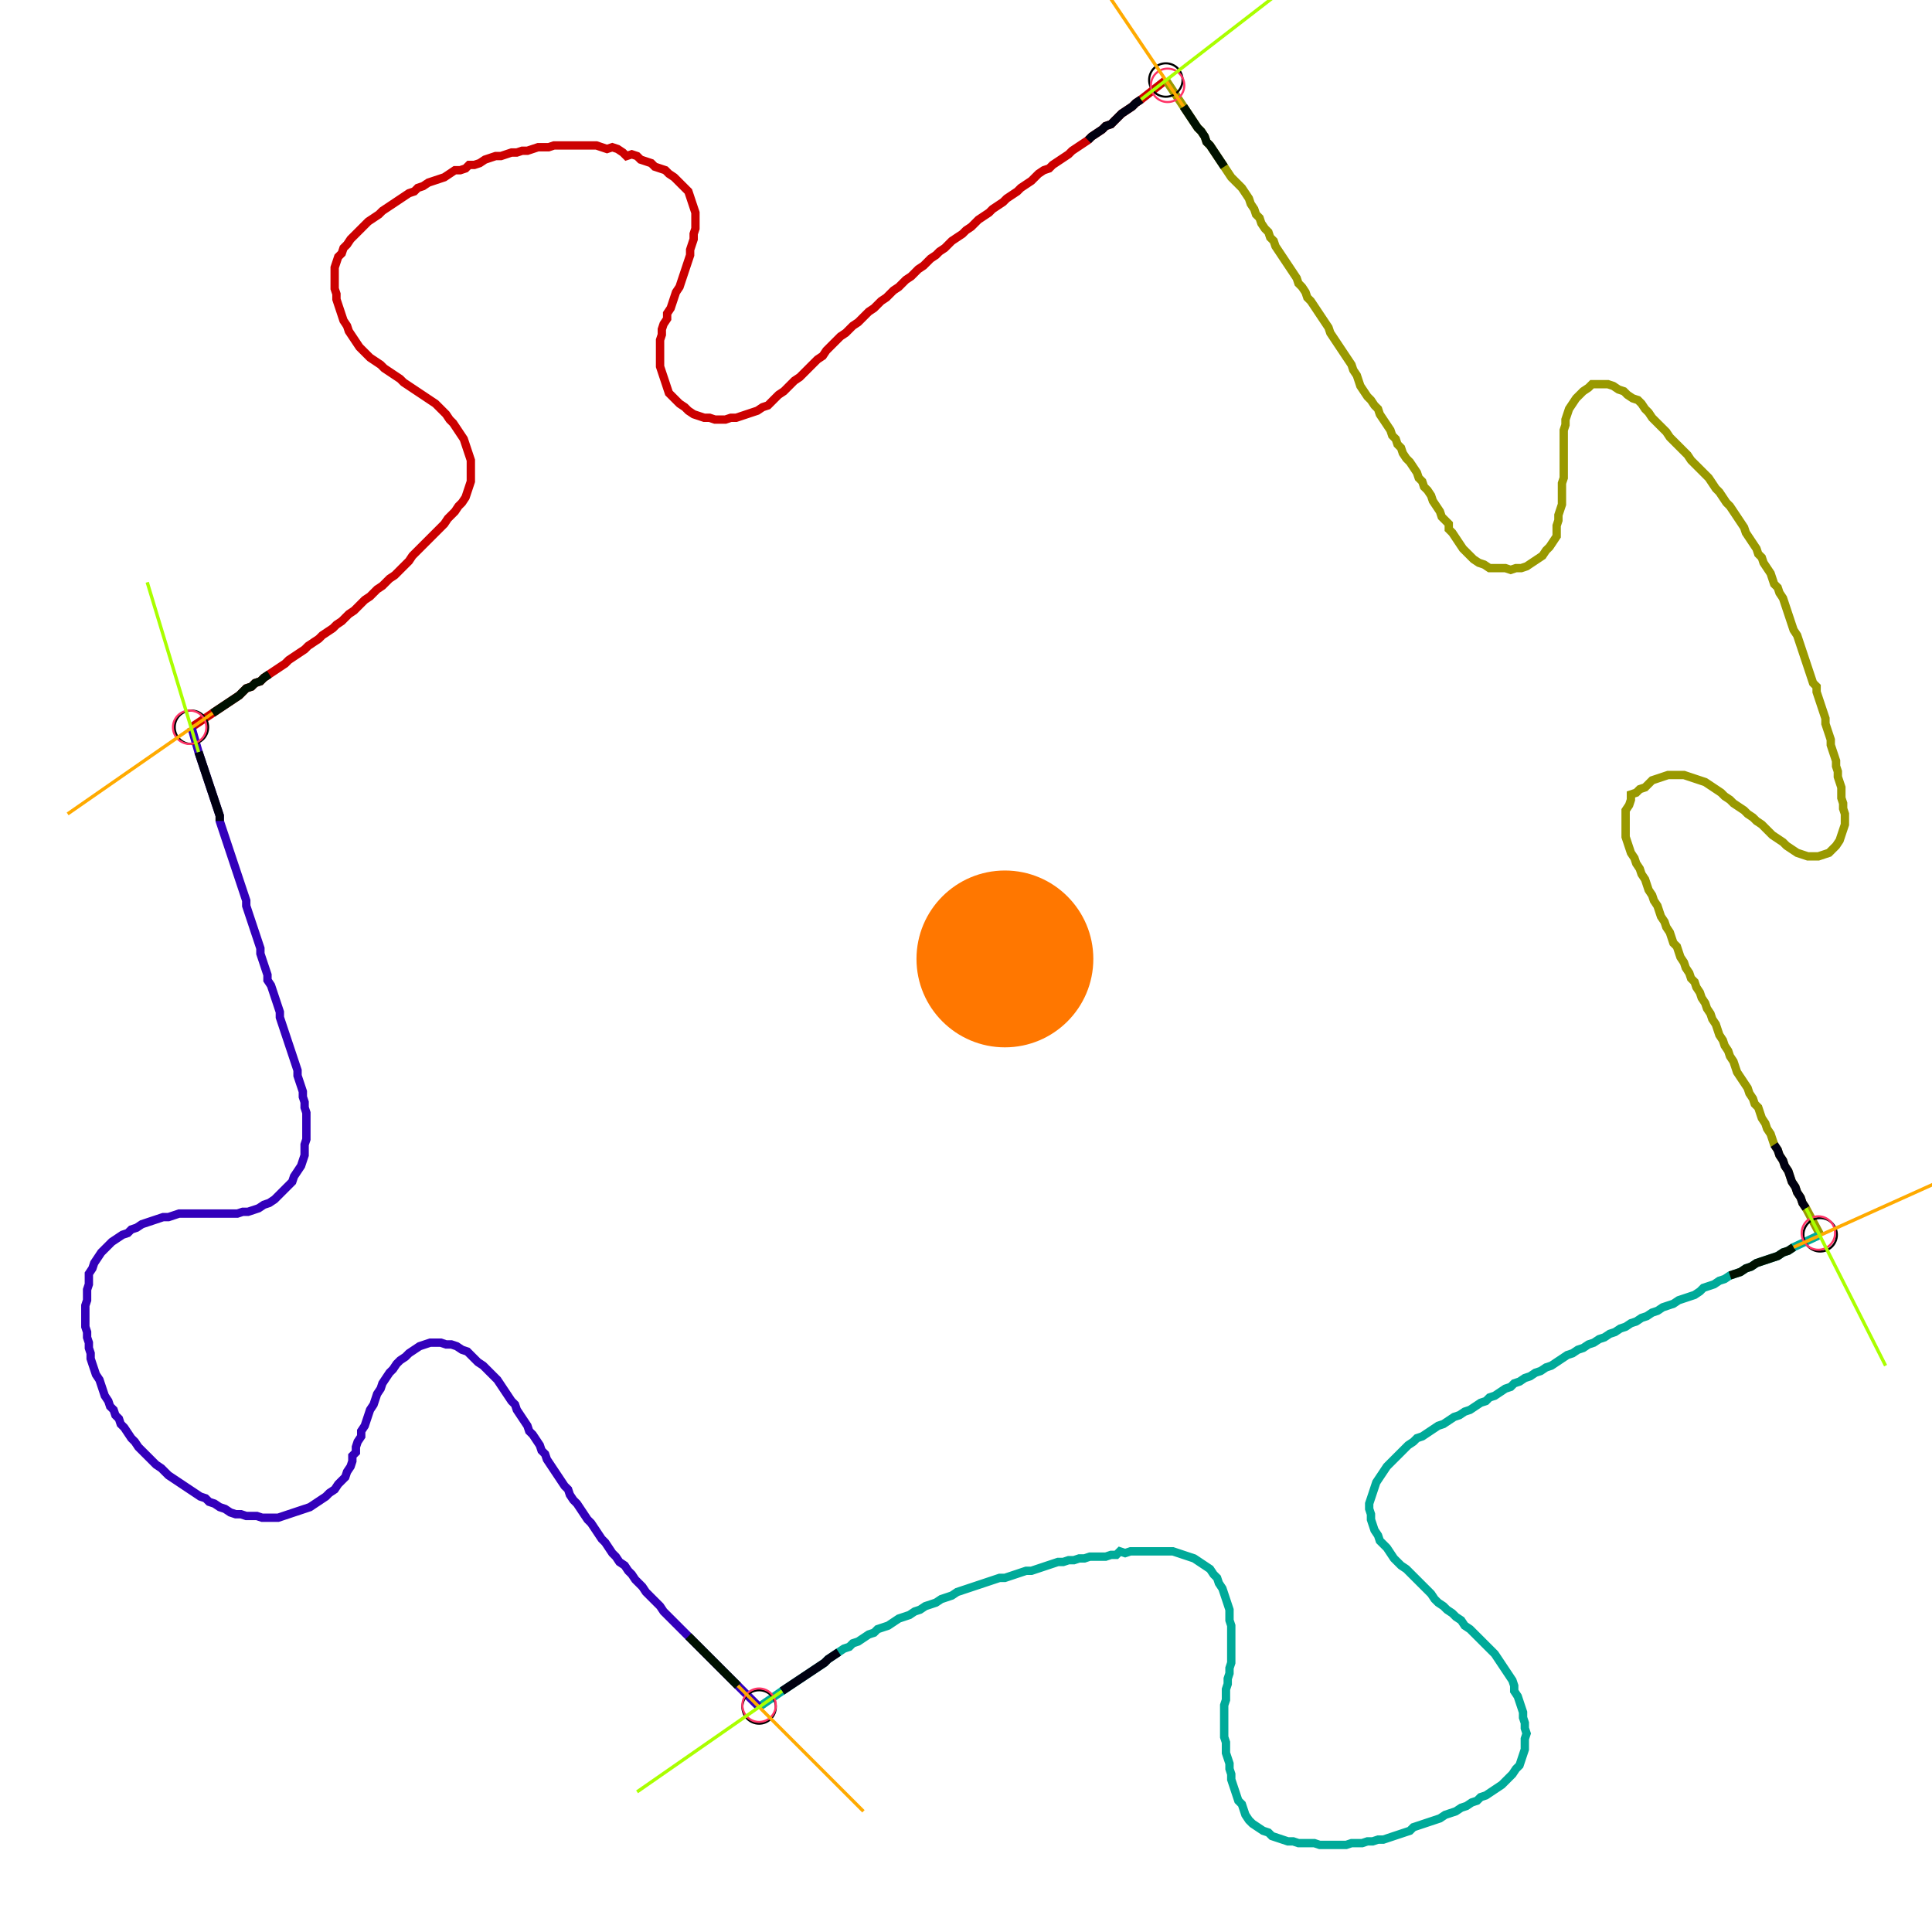 <?xml version="1.0" encoding="UTF-8" standalone="no"?><svg width="633.651" height="633.651" viewBox="-10 -10 231.217 231.217" xmlns="http://www.w3.org/2000/svg" xmlns:xlink="http://www.w3.org/1999/xlink"><polyline points="12.91,77.037 15.45,75.344 16.085,74.921 16.72,74.497 17.354,74.074 17.989,73.651 18.624,73.228 19.048,72.804 19.471,72.381 20.106,72.169 20.529,71.746 21.164,71.534 21.587,71.111 22.222,70.688 22.857,70.265 23.492,69.841 24.127,69.418 24.55,68.995 25.185,68.571 25.82,68.148 26.455,67.725 26.878,67.302 27.513,66.878 28.148,66.455 28.571,66.032 29.206,65.608 29.841,65.185 30.265,64.762 30.899,64.339 31.323,63.915 31.746,63.492 32.381,63.069 32.804,62.646 33.228,62.222 33.651,61.799 34.286,61.376 34.709,60.952 35.132,60.529 35.767,60.106 36.19,59.683 36.614,59.259 37.249,58.836 37.672,58.413 38.095,57.989 38.519,57.566 38.942,57.143 39.365,56.508 39.788,56.085 40.212,55.661 40.635,55.238 41.058,54.815 41.481,54.392 41.905,53.968 42.328,53.545 42.751,53.122 43.175,52.698 43.598,52.063 44.021,51.64 44.444,51.217 44.868,50.582 45.291,50.159 45.714,49.524 45.926,48.889 46.138,48.254 46.349,47.619 46.349,46.984 46.349,46.349 46.349,45.714 46.349,45.079 46.138,44.444 45.926,43.81 45.714,43.175 45.503,42.54 45.079,41.905 44.656,41.27 44.233,40.635 43.81,40.212 43.386,39.577 42.963,39.153 42.54,38.73 42.116,38.307 41.481,37.884 40.847,37.46 40.212,37.037 39.577,36.614 38.942,36.19 38.307,35.767 37.884,35.344 37.249,34.921 36.614,34.497 35.979,34.074 35.556,33.651 34.921,33.228 34.286,32.804 33.862,32.381 33.439,31.958 33.016,31.534 32.593,30.899 32.169,30.265 31.746,29.63 31.534,28.995 31.111,28.36 30.899,27.725 30.688,27.09 30.476,26.455 30.265,25.82 30.265,25.185 30.053,24.55 30.053,23.915 30.053,23.28 30.053,22.646 30.053,22.011 30.265,21.376 30.476,20.741 30.899,20.317 31.111,19.683 31.534,19.259 31.958,18.624 32.381,18.201 32.804,17.778 33.228,17.354 33.651,16.931 34.074,16.508 34.709,16.085 35.344,15.661 35.767,15.238 36.402,14.815 37.037,14.392 37.672,13.968 38.307,13.545 38.942,13.122 39.577,12.91 40.0,12.487 40.635,12.275 41.27,11.852 41.905,11.64 42.54,11.429 43.175,11.217 43.81,10.794 44.444,10.37 45.079,10.37 45.714,10.159 46.138,9.735 46.772,9.735 47.407,9.524 48.042,9.101 48.677,8.889 49.312,8.677 49.947,8.677 50.582,8.466 51.217,8.254 51.852,8.254 52.487,8.042 53.122,8.042 53.757,7.831 54.392,7.619 55.026,7.619 55.661,7.619 56.296,7.407 56.931,7.407 57.566,7.407 58.201,7.407 58.836,7.407 59.471,7.407 60.106,7.407 60.741,7.407 61.376,7.407 62.011,7.619 62.646,7.831 63.28,7.619 63.915,7.831 64.55,8.254 64.974,8.677 65.608,8.466 66.243,8.677 66.667,9.101 67.302,9.312 67.937,9.524 68.36,9.947 68.995,10.159 69.63,10.37 70.053,10.794 70.688,11.217 71.111,11.64 71.534,12.063 71.958,12.487 72.381,12.91 72.593,13.545 72.804,14.18 73.016,14.815 73.228,15.45 73.228,16.085 73.228,16.72 73.228,17.354 73.016,17.989 73.016,18.624 72.804,19.259 72.593,19.894 72.593,20.529 72.381,21.164 72.169,21.799 71.958,22.434 71.746,23.069 71.534,23.704 71.323,24.339 70.899,24.974 70.688,25.608 70.476,26.243 70.265,26.878 69.841,27.513 69.841,28.148 69.418,28.783 69.206,29.418 69.206,30.053 68.995,30.688 68.995,31.323 68.995,31.958 68.995,32.593 68.995,33.228 68.995,33.862 69.206,34.497 69.418,35.132 69.63,35.767 69.841,36.402 70.053,37.037 70.476,37.46 70.899,37.884 71.323,38.307 71.958,38.73 72.381,39.153 73.016,39.577 73.651,39.788 74.286,40.0 74.921,40.0 75.556,40.212 76.19,40.212 76.825,40.212 77.46,40.0 78.095,40.0 78.73,39.788 79.365,39.577 80.0,39.365 80.635,39.153 81.27,38.73 81.905,38.519 82.328,38.095 82.751,37.672 83.175,37.249 83.81,36.825 84.233,36.402 84.656,35.979 85.079,35.556 85.714,35.132 86.138,34.709 86.561,34.286 86.984,33.862 87.407,33.439 87.831,33.016 88.466,32.593 88.889,31.958 89.312,31.534 89.735,31.111 90.159,30.688 90.582,30.265 91.217,29.841 91.64,29.418 92.063,28.995 92.698,28.571 93.122,28.148 93.545,27.725 93.968,27.302 94.603,26.878 95.026,26.455 95.45,26.032 96.085,25.608 96.508,25.185 96.931,24.762 97.566,24.339 97.989,23.915 98.413,23.492 99.048,23.069 99.471,22.646 99.894,22.222 100.529,21.799 100.952,21.376 101.376,20.952 102.011,20.529 102.434,20.106 103.069,19.683 103.492,19.259 103.915,18.836 104.55,18.413 105.185,17.989 105.608,17.566 106.243,17.143 106.667,16.72 107.09,16.296 107.725,15.873 108.36,15.45 108.783,15.026 109.418,14.603 110.053,14.18 110.476,13.757 111.111,13.333 111.746,12.91 112.169,12.487 112.804,12.063 113.439,11.64 113.862,11.217 114.286,10.794 114.921,10.37 115.556,10.159 115.979,9.735 116.614,9.312 117.249,8.889 117.884,8.466 118.307,8.042 118.942,7.619 119.577,7.196 120.212,6.772 120.635,6.349 121.27,5.926 121.905,5.503 122.328,5.079 122.963,4.868 123.386,4.444 123.81,4.021 124.233,3.598 124.868,3.175 125.503,2.751 125.926,2.328 126.561,1.905 129.524,-0.423" style="fill:none; stroke:#cc0000; stroke-width:1.0"  /><polyline points="129.524,-0.423 131.64,2.751 132.063,3.386 132.487,4.021 132.91,4.656 133.333,5.291 133.757,5.714 134.18,6.349 134.392,6.984 134.815,7.407 135.238,8.042 135.661,8.677 136.085,9.312 136.508,9.947 136.931,10.582 137.354,11.217 137.778,11.64 138.201,12.063 138.624,12.487 139.048,13.122 139.471,13.757 139.683,14.392 140.106,15.026 140.317,15.661 140.741,16.085 140.952,16.72 141.376,17.354 141.799,17.778 142.011,18.413 142.434,18.836 142.646,19.471 143.069,20.106 143.492,20.741 143.915,21.376 144.339,22.011 144.762,22.646 145.185,23.28 145.397,23.915 145.82,24.339 146.243,24.974 146.455,25.608 146.878,26.032 147.302,26.667 147.725,27.302 148.148,27.937 148.571,28.571 148.995,29.206 149.206,29.841 149.63,30.476 150.053,31.111 150.476,31.746 150.899,32.381 151.323,33.016 151.746,33.651 151.958,34.286 152.381,34.921 152.593,35.556 152.804,36.19 153.228,36.825 153.651,37.46 154.074,37.884 154.497,38.519 154.921,38.942 155.132,39.577 155.556,40.212 155.979,40.847 156.402,41.481 156.614,42.116 157.037,42.54 157.249,43.175 157.672,43.598 157.884,44.233 158.307,44.868 158.73,45.291 159.153,45.926 159.577,46.561 159.788,47.196 160.212,47.619 160.423,48.254 160.847,48.677 161.27,49.312 161.481,49.947 161.905,50.582 162.328,51.217 162.54,51.852 162.963,52.275 163.386,52.698 163.386,53.333 163.81,53.757 164.233,54.392 164.656,55.026 165.079,55.661 165.503,56.085 165.926,56.508 166.349,56.931 166.984,57.354 167.619,57.566 168.254,57.989 168.889,57.989 169.524,57.989 170.159,57.989 170.794,58.201 171.429,57.989 172.063,57.989 172.698,57.778 173.333,57.354 173.968,56.931 174.603,56.508 175.026,55.873 175.45,55.45 175.873,54.815 176.296,54.18 176.296,53.545 176.296,52.91 176.508,52.275 176.508,51.64 176.72,51.005 176.931,50.37 176.931,49.735 176.931,49.101 176.931,48.466 176.931,47.831 177.143,47.196 177.143,46.561 177.143,45.926 177.143,45.291 177.143,44.656 177.143,44.021 177.143,43.386 177.143,42.751 177.143,42.116 177.143,41.481 177.354,40.847 177.354,40.212 177.566,39.577 177.778,38.942 178.201,38.307 178.624,37.672 179.048,37.249 179.471,36.825 180.106,36.402 180.529,35.979 181.164,35.979 181.799,35.979 182.434,35.979 183.069,36.19 183.704,36.614 184.339,36.825 184.762,37.249 185.397,37.672 186.032,37.884 186.455,38.307 186.878,38.942 187.302,39.365 187.725,40.0 188.148,40.423 188.571,40.847 188.995,41.27 189.418,41.693 189.841,42.328 190.265,42.751 190.688,43.175 191.111,43.598 191.534,44.021 191.958,44.444 192.381,45.079 192.804,45.503 193.228,45.926 193.651,46.349 194.074,46.772 194.497,47.196 194.921,47.831 195.344,48.466 195.767,48.889 196.19,49.524 196.614,50.159 197.037,50.582 197.46,51.217 197.884,51.852 198.307,52.487 198.73,53.122 198.942,53.757 199.365,54.392 199.788,55.026 200.212,55.661 200.423,56.296 200.847,56.72 201.058,57.354 201.481,57.989 201.905,58.624 202.116,59.259 202.328,59.894 202.751,60.317 202.963,60.952 203.386,61.587 203.598,62.222 203.81,62.857 204.021,63.492 204.233,64.127 204.444,64.762 204.656,65.397 205.079,66.032 205.291,66.667 205.503,67.302 205.714,67.937 205.926,68.571 206.138,69.206 206.349,69.841 206.561,70.476 206.772,71.111 206.984,71.746 207.407,72.169 207.407,72.804 207.619,73.439 207.831,74.074 208.042,74.709 208.254,75.344 208.466,75.979 208.466,76.614 208.677,77.249 208.889,77.884 209.101,78.519 209.101,79.153 209.312,79.788 209.524,80.423 209.735,81.058 209.735,81.693 209.947,82.328 209.947,82.963 210.159,83.598 210.37,84.233 210.37,84.868 210.37,85.503 210.582,86.138 210.582,86.772 210.794,87.407 210.794,88.042 210.794,88.677 210.582,89.312 210.37,89.947 210.159,90.582 209.735,91.217 209.312,91.64 208.889,92.063 208.254,92.275 207.619,92.487 206.984,92.487 206.349,92.487 205.714,92.275 205.079,92.063 204.444,91.64 203.81,91.217 203.386,90.794 202.751,90.37 202.116,89.947 201.693,89.524 201.27,89.101 200.847,88.677 200.212,88.254 199.788,87.831 199.153,87.407 198.73,86.984 198.095,86.561 197.46,86.138 197.037,85.714 196.402,85.291 195.979,84.868 195.344,84.444 194.709,84.021 194.074,83.598 193.439,83.386 192.804,83.175 192.169,82.963 191.534,82.751 190.899,82.751 190.265,82.751 189.63,82.751 188.995,82.963 188.36,83.175 187.725,83.386 187.302,83.81 186.878,84.233 186.243,84.444 185.82,84.868 185.185,85.079 185.185,85.714 184.974,86.349 184.55,86.984 184.55,87.619 184.55,88.254 184.55,88.889 184.55,89.524 184.55,90.159 184.762,90.794 184.974,91.429 185.185,92.063 185.608,92.698 185.82,93.333 186.243,93.968 186.455,94.603 186.878,95.238 187.09,95.873 187.302,96.508 187.725,97.143 187.937,97.778 188.36,98.413 188.571,99.048 188.783,99.683 189.206,100.317 189.418,100.952 189.841,101.587 190.053,102.222 190.265,102.857 190.688,103.28 190.899,103.915 191.111,104.55 191.534,105.185 191.746,105.82 192.169,106.455 192.381,107.09 192.804,107.513 193.016,108.148 193.439,108.783 193.651,109.418 194.074,110.053 194.286,110.688 194.709,111.323 194.921,111.958 195.344,112.593 195.556,113.228 195.767,113.862 196.19,114.497 196.402,115.132 196.825,115.767 197.037,116.402 197.46,117.037 197.672,117.672 197.884,118.307 198.307,118.942 198.73,119.577 199.153,120.212 199.365,120.847 199.788,121.481 200,122.116 200.423,122.54 200.635,123.175 200.847,123.81 201.27,124.444 201.481,125.079 201.905,125.714 202.116,126.349 202.328,126.984 202.751,127.619 202.963,128.254 203.386,128.889 203.598,129.524 204.021,130.159 204.233,130.794 204.444,131.429 204.868,132.063 205.079,132.698 205.503,133.333 205.714,133.968 206.138,134.603 207.831,137.778" style="fill:none; stroke:#999900; stroke-width:1.0"  /><polyline points="207.831,137.778 204.656,139.259 204.021,139.683 203.386,139.894 202.751,140.317 202.116,140.529 201.481,140.741 200.847,140.952 200.212,141.164 199.577,141.587 198.942,141.799 198.307,142.222 197.672,142.434 197.037,142.646 196.402,143.069 195.767,143.28 195.132,143.704 194.497,143.915 193.862,144.127 193.439,144.55 192.804,144.974 192.169,145.185 191.534,145.397 190.899,145.608 190.265,146.032 189.63,146.243 188.995,146.455 188.36,146.878 187.725,147.09 187.09,147.513 186.455,147.725 185.82,148.148 185.185,148.36 184.55,148.783 183.915,148.995 183.28,149.418 182.646,149.63 182.011,150.053 181.376,150.265 180.741,150.688 180.106,150.899 179.471,151.323 178.836,151.534 178.201,151.958 177.566,152.169 176.931,152.593 176.296,153.016 175.661,153.439 175.026,153.651 174.392,154.074 173.757,154.286 173.122,154.709 172.487,154.921 171.852,155.344 171.217,155.556 170.794,155.979 170.159,156.19 169.524,156.614 168.889,157.037 168.254,157.249 167.831,157.672 167.196,157.884 166.561,158.307 165.926,158.73 165.291,158.942 164.656,159.365 164.021,159.577 163.386,160.0 162.751,160.423 162.116,160.635 161.481,161.058 160.847,161.481 160.212,161.905 159.577,162.116 159.153,162.54 158.519,162.963 158.095,163.386 157.672,163.81 157.249,164.233 156.825,164.656 156.402,165.079 155.979,165.503 155.556,166.138 155.132,166.772 154.709,167.407 154.497,168.042 154.286,168.677 154.074,169.312 153.862,169.947 153.862,170.582 154.074,171.217 154.074,171.852 154.286,172.487 154.497,173.122 154.921,173.757 155.132,174.392 155.556,174.815 155.979,175.238 156.402,175.873 156.825,176.508 157.249,176.931 157.672,177.354 158.307,177.778 158.73,178.201 159.153,178.624 159.577,179.048 160.0,179.471 160.423,179.894 160.847,180.317 161.27,180.741 161.693,181.376 162.116,181.799 162.751,182.222 163.175,182.646 163.81,183.069 164.233,183.492 164.868,183.915 165.291,184.55 165.926,184.974 166.349,185.397 166.772,185.82 167.196,186.243 167.619,186.667 168.042,187.09 168.466,187.513 168.889,187.937 169.312,188.571 169.735,189.206 170.159,189.841 170.582,190.476 171.005,191.111 171.217,191.746 171.217,192.381 171.64,193.016 171.852,193.651 172.063,194.286 172.275,194.921 172.275,195.556 172.487,196.19 172.487,196.825 172.698,197.46 172.487,198.095 172.487,198.73 172.487,199.365 172.275,200 172.063,200.635 171.852,201.27 171.429,201.693 171.005,202.328 170.582,202.751 170.159,203.175 169.735,203.598 169.101,204.021 168.466,204.444 167.831,204.868 167.196,205.079 166.772,205.503 166.138,205.714 165.503,206.138 164.868,206.349 164.233,206.772 163.598,206.984 162.963,207.196 162.328,207.619 161.693,207.831 161.058,208.042 160.423,208.254 159.788,208.466 159.153,208.677 158.73,209.101 158.095,209.312 157.46,209.524 156.825,209.735 156.19,209.947 155.556,210.159 154.921,210.159 154.286,210.37 153.651,210.37 153.016,210.582 152.381,210.582 151.746,210.582 151.111,210.794 150.476,210.794 149.841,210.794 149.206,210.794 148.571,210.794 147.937,210.794 147.302,210.582 146.667,210.582 146.032,210.582 145.397,210.582 144.762,210.37 144.127,210.37 143.492,210.159 142.857,209.947 142.222,209.735 141.799,209.312 141.164,209.101 140.529,208.677 139.894,208.254 139.471,207.831 139.048,207.196 138.836,206.561 138.624,205.926 138.201,205.503 137.989,204.868 137.778,204.233 137.566,203.598 137.354,202.963 137.354,202.328 137.143,201.693 137.143,201.058 136.931,200.423 136.72,199.788 136.72,199.153 136.72,198.519 136.508,197.884 136.508,197.249 136.508,196.614 136.508,195.979 136.508,195.344 136.508,194.709 136.508,194.074 136.72,193.439 136.72,192.804 136.72,192.169 136.931,191.534 136.931,190.899 137.143,190.265 137.143,189.63 137.354,188.995 137.354,188.36 137.354,187.725 137.354,187.09 137.354,186.455 137.354,185.82 137.354,185.185 137.354,184.55 137.143,183.915 137.143,183.28 137.143,182.646 136.931,182.011 136.72,181.376 136.508,180.741 136.296,180.106 135.873,179.471 135.661,178.836 135.238,178.413 134.815,177.778 134.18,177.354 133.545,176.931 132.91,176.508 132.275,176.296 131.64,176.085 131.005,175.873 130.37,175.661 129.735,175.661 129.101,175.661 128.466,175.661 127.831,175.661 127.196,175.661 126.561,175.661 125.926,175.661 125.291,175.661 124.656,175.873 124.021,175.661 123.598,176.085 122.963,176.085 122.328,176.296 121.693,176.296 121.058,176.296 120.423,176.296 119.788,176.508 119.153,176.508 118.519,176.72 117.884,176.72 117.249,176.931 116.614,176.931 115.979,177.143 115.344,177.354 114.709,177.566 114.074,177.778 113.439,177.989 112.804,177.989 112.169,178.201 111.534,178.413 110.899,178.624 110.265,178.836 109.63,178.836 108.995,179.048 108.36,179.259 107.725,179.471 107.09,179.683 106.455,179.894 105.82,180.106 105.185,180.317 104.55,180.529 103.915,180.952 103.28,181.164 102.646,181.376 102.011,181.799 101.376,182.011 100.741,182.222 100.106,182.646 99.471,182.857 98.836,183.28 98.201,183.492 97.566,183.704 96.931,184.127 96.296,184.55 95.661,184.762 95.026,184.974 94.603,185.397 93.968,185.608 93.333,186.032 92.698,186.455 92.063,186.667 91.64,187.09 91.005,187.302 90.37,187.725 89.735,188.148 89.101,188.571 88.677,188.995 88.042,189.418 87.407,189.841 86.772,190.265 86.138,190.688 85.503,191.111 84.868,191.534 84.233,191.958 83.598,192.381 80.847,194.286" style="fill:none; stroke:#00aa99; stroke-width:1.0"  /><polyline points="80.847,194.286 78.307,191.746 77.884,191.323 77.46,190.899 77.037,190.476 76.614,190.053 76.19,189.63 75.767,189.206 75.344,188.783 74.921,188.36 74.497,187.937 74.074,187.513 73.651,187.09 73.228,186.667 72.804,186.243 72.381,185.82 71.958,185.397 71.534,184.974 71.111,184.55 70.688,184.127 70.265,183.704 69.841,183.28 69.418,182.857 68.995,182.222 68.571,181.799 68.148,181.376 67.725,180.952 67.302,180.529 66.878,179.894 66.455,179.471 66.032,179.048 65.608,178.413 65.185,177.989 64.762,177.354 64.127,176.931 63.704,176.296 63.28,175.873 62.857,175.238 62.434,174.603 62.011,174.18 61.587,173.545 61.164,172.91 60.741,172.275 60.317,171.852 59.894,171.217 59.471,170.582 59.048,169.947 58.624,169.524 58.201,168.889 57.989,168.254 57.566,167.831 57.143,167.196 56.72,166.561 56.296,165.926 55.873,165.291 55.45,164.656 55.238,164.021 54.815,163.598 54.603,162.963 54.18,162.328 53.757,161.693 53.333,161.27 53.122,160.635 52.698,160.0 52.275,159.365 51.852,158.73 51.64,158.095 51.217,157.672 50.794,157.037 50.37,156.402 49.947,155.767 49.524,155.132 49.101,154.709 48.677,154.286 48.254,153.862 47.831,153.439 47.196,153.016 46.772,152.593 46.349,152.169 45.926,151.746 45.291,151.534 44.656,151.111 44.021,150.899 43.386,150.899 42.751,150.688 42.116,150.688 41.481,150.688 40.847,150.899 40.212,151.111 39.577,151.534 38.942,151.958 38.519,152.381 37.884,152.804 37.46,153.228 37.037,153.862 36.614,154.286 36.19,154.921 35.767,155.556 35.556,156.19 35.132,156.825 34.921,157.46 34.709,158.095 34.286,158.73 34.074,159.365 33.862,160.0 33.651,160.635 33.228,161.27 33.228,161.905 32.804,162.54 32.593,163.175 32.593,163.81 32.169,164.233 32.169,164.868 31.958,165.503 31.534,166.138 31.323,166.772 30.899,167.196 30.476,167.619 30.053,168.254 29.418,168.677 28.995,169.101 28.36,169.524 27.725,169.947 27.09,170.37 26.455,170.582 25.82,170.794 25.185,171.005 24.55,171.217 23.915,171.429 23.28,171.64 22.646,171.64 22.011,171.64 21.376,171.64 20.741,171.429 20.106,171.429 19.471,171.429 18.836,171.217 18.201,171.217 17.566,171.005 16.931,170.582 16.296,170.37 15.661,169.947 15.026,169.735 14.603,169.312 13.968,169.101 13.333,168.677 12.698,168.254 12.063,167.831 11.429,167.407 10.794,166.984 10.159,166.561 9.735,166.138 9.312,165.714 8.677,165.291 8.254,164.868 7.831,164.444 7.407,164.021 6.984,163.598 6.561,163.175 6.138,162.54 5.714,162.116 5.291,161.481 4.868,160.847 4.444,160.423 4.233,159.788 3.81,159.365 3.598,158.73 3.175,158.307 2.963,157.672 2.54,157.037 2.328,156.402 2.116,155.767 1.905,155.132 1.481,154.497 1.27,153.862 1.058,153.228 0.847,152.593 0.847,151.958 0.635,151.323 0.635,150.688 0.423,150.053 0.423,149.418 0.212,148.783 0.212,148.148 0.212,147.513 0.212,146.878 0.212,146.243 0.423,145.608 0.423,144.974 0.423,144.339 0.635,143.704 0.635,143.069 0.635,142.434 1.058,141.799 1.27,141.164 1.693,140.529 2.116,139.894 2.54,139.471 2.963,139.048 3.386,138.624 4.021,138.201 4.656,137.778 5.291,137.566 5.714,137.143 6.349,136.931 6.984,136.508 7.619,136.296 8.254,136.085 8.889,135.873 9.524,135.661 10.159,135.661 10.794,135.45 11.429,135.238 12.063,135.238 12.698,135.238 13.333,135.238 13.968,135.238 14.603,135.238 15.238,135.238 15.873,135.238 16.508,135.238 17.143,135.238 17.778,135.238 18.413,135.238 19.048,135.026 19.683,135.026 20.317,134.815 20.952,134.603 21.587,134.18 22.222,133.968 22.857,133.545 23.28,133.122 23.704,132.698 24.127,132.275 24.55,131.852 24.974,131.429 25.185,130.794 25.608,130.159 26.032,129.524 26.243,128.889 26.455,128.254 26.455,127.619 26.455,126.984 26.667,126.349 26.667,125.714 26.667,125.079 26.667,124.444 26.667,123.81 26.667,123.175 26.455,122.54 26.455,121.905 26.243,121.27 26.243,120.635 26.032,120 25.82,119.365 25.608,118.73 25.608,118.095 25.397,117.46 25.185,116.825 24.974,116.19 24.762,115.556 24.55,114.921 24.339,114.286 24.127,113.651 23.915,113.016 23.704,112.381 23.492,111.746 23.492,111.111 23.28,110.476 23.069,109.841 22.857,109.206 22.646,108.571 22.434,107.937 22.011,107.302 22.011,106.667 21.799,106.032 21.587,105.397 21.376,104.762 21.164,104.127 21.164,103.492 20.952,102.857 20.741,102.222 20.529,101.587 20.317,100.952 20.106,100.317 19.894,99.683 19.683,99.048 19.471,98.413 19.471,97.778 19.259,97.143 19.048,96.508 18.836,95.873 18.624,95.238 18.413,94.603 18.201,93.968 17.989,93.333 17.778,92.698 17.566,92.063 17.354,91.429 17.143,90.794 16.931,90.159 16.72,89.524 16.508,88.889 16.296,88.254 16.296,87.619 16.085,86.984 15.873,86.349 15.661,85.714 15.45,85.079 15.238,84.444 15.026,83.81 14.815,83.175 14.603,82.54 14.392,81.905 14.18,81.27 13.968,80.635 13.757,80.0 12.91,77.037" style="fill:none; stroke:#3300bb; stroke-width:1.0"  /><circle cx="12.91" cy="77.037" r="2.0" style="fill:none; stroke:#000000aa; stroke-width:0.25" /><circle cx="129.524" cy="-0.423" r="2.0" style="fill:none; stroke:#000000aa; stroke-width:0.25" /><circle cx="207.831" cy="137.778" r="2.0" style="fill:none; stroke:#000000aa; stroke-width:0.25" /><circle cx="80.847" cy="194.286" r="2.0" style="fill:none; stroke:#000000aa; stroke-width:0.25" /><circle cx="12.698" cy="77.037" r="2.0" style="fill:none; stroke:#ff3366aa; stroke-width:0.25" /><circle cx="129.735" cy="0.212" r="2.0" style="fill:none; stroke:#ff3366aa; stroke-width:0.25" /><circle cx="207.619" cy="137.566" r="2.0" style="fill:none; stroke:#ff3366aa; stroke-width:0.25" /><circle cx="80.847" cy="194.074" r="2.0" style="fill:none; stroke:#ff3366aa; stroke-width:0.25" /><polyline points="22.222,70.688 21.587,71.111 21.164,71.534 20.529,71.746 20.106,72.169 19.471,72.381 19.048,72.804 18.624,73.228 17.989,73.651 17.354,74.074 16.72,74.497 16.085,74.921 15.45,75.344" style="fill:none; stroke:#001100; stroke-width:1.0" /><polyline points="16.296,88.254 16.296,87.619 16.085,86.984 15.873,86.349 15.661,85.714 15.45,85.079 15.238,84.444 15.026,83.81 14.815,83.175 14.603,82.54 14.392,81.905 14.18,81.27 13.968,80.635 13.757,80.0" style="fill:none; stroke:#000011; stroke-width:1.0" /><polyline points="136.508,9.947 136.085,9.312 135.661,8.677 135.238,8.042 134.815,7.407 134.392,6.984 134.18,6.349 133.757,5.714 133.333,5.291 132.91,4.656 132.487,4.021 132.063,3.386 131.64,2.751" style="fill:none; stroke:#001100; stroke-width:1.0" /><polyline points="120.212,6.772 120.635,6.349 121.27,5.926 121.905,5.503 122.328,5.079 122.963,4.868 123.386,4.444 123.81,4.021 124.233,3.598 124.868,3.175 125.503,2.751 125.926,2.328 126.561,1.905" style="fill:none; stroke:#000011; stroke-width:1.0" /><polyline points="197.037,142.646 197.672,142.434 198.307,142.222 198.942,141.799 199.577,141.587 200.212,141.164 200.847,140.952 201.481,140.741 202.116,140.529 202.751,140.317 203.386,139.894 204.021,139.683 204.656,139.259" style="fill:none; stroke:#001100; stroke-width:1.0" /><polyline points="202.328,126.984 202.751,127.619 202.963,128.254 203.386,128.889 203.598,129.524 204.021,130.159 204.233,130.794 204.444,131.429 204.868,132.063 205.079,132.698 205.503,133.333 205.714,133.968 206.138,134.603" style="fill:none; stroke:#000011; stroke-width:1.0" /><polyline points="72.381,185.82 72.804,186.243 73.228,186.667 73.651,187.09 74.074,187.513 74.497,187.937 74.921,188.36 75.344,188.783 75.767,189.206 76.19,189.63 76.614,190.053 77.037,190.476 77.46,190.899 77.884,191.323 78.307,191.746" style="fill:none; stroke:#001100; stroke-width:1.0" /><polyline points="90.37,187.725 89.735,188.148 89.101,188.571 88.677,188.995 88.042,189.418 87.407,189.841 86.772,190.265 86.138,190.688 85.503,191.111 84.868,191.534 84.233,191.958 83.598,192.381" style="fill:none; stroke:#000011; stroke-width:1.0" /><polyline points="15.45,75.344 -1.905,87.407" style="fill:none; stroke:#ffaa00; stroke-width:0.4" /><polyline points="13.757,80.0 7.619,59.683" style="fill:none; stroke:#aaff00; stroke-width:0.4" /><polyline points="131.64,2.751 119.788,-14.815" style="fill:none; stroke:#ffaa00; stroke-width:0.4" /><polyline points="126.561,1.905 143.28,-11.005" style="fill:none; stroke:#aaff00; stroke-width:0.4" /><polyline points="204.656,139.259 223.915,130.582" style="fill:none; stroke:#ffaa00; stroke-width:0.4" /><polyline points="206.138,134.603 215.661,153.439" style="fill:none; stroke:#aaff00; stroke-width:0.4" /><polyline points="78.307,191.746 93.333,206.772" style="fill:none; stroke:#ffaa00; stroke-width:0.4" /><polyline points="83.598,192.381 66.243,204.444" style="fill:none; stroke:#aaff00; stroke-width:0.4" /><circle cx="107.09" cy="103.28" r="1.0" style="fill:#444444; stroke-width:0" /><circle cx="110.265" cy="104.762" r="10.582" style="fill:#ff770022; stroke-width:0" /><circle cx="110.265" cy="104.762" r="1.0" style="fill:#ff7700; stroke-width:0" /></svg>
